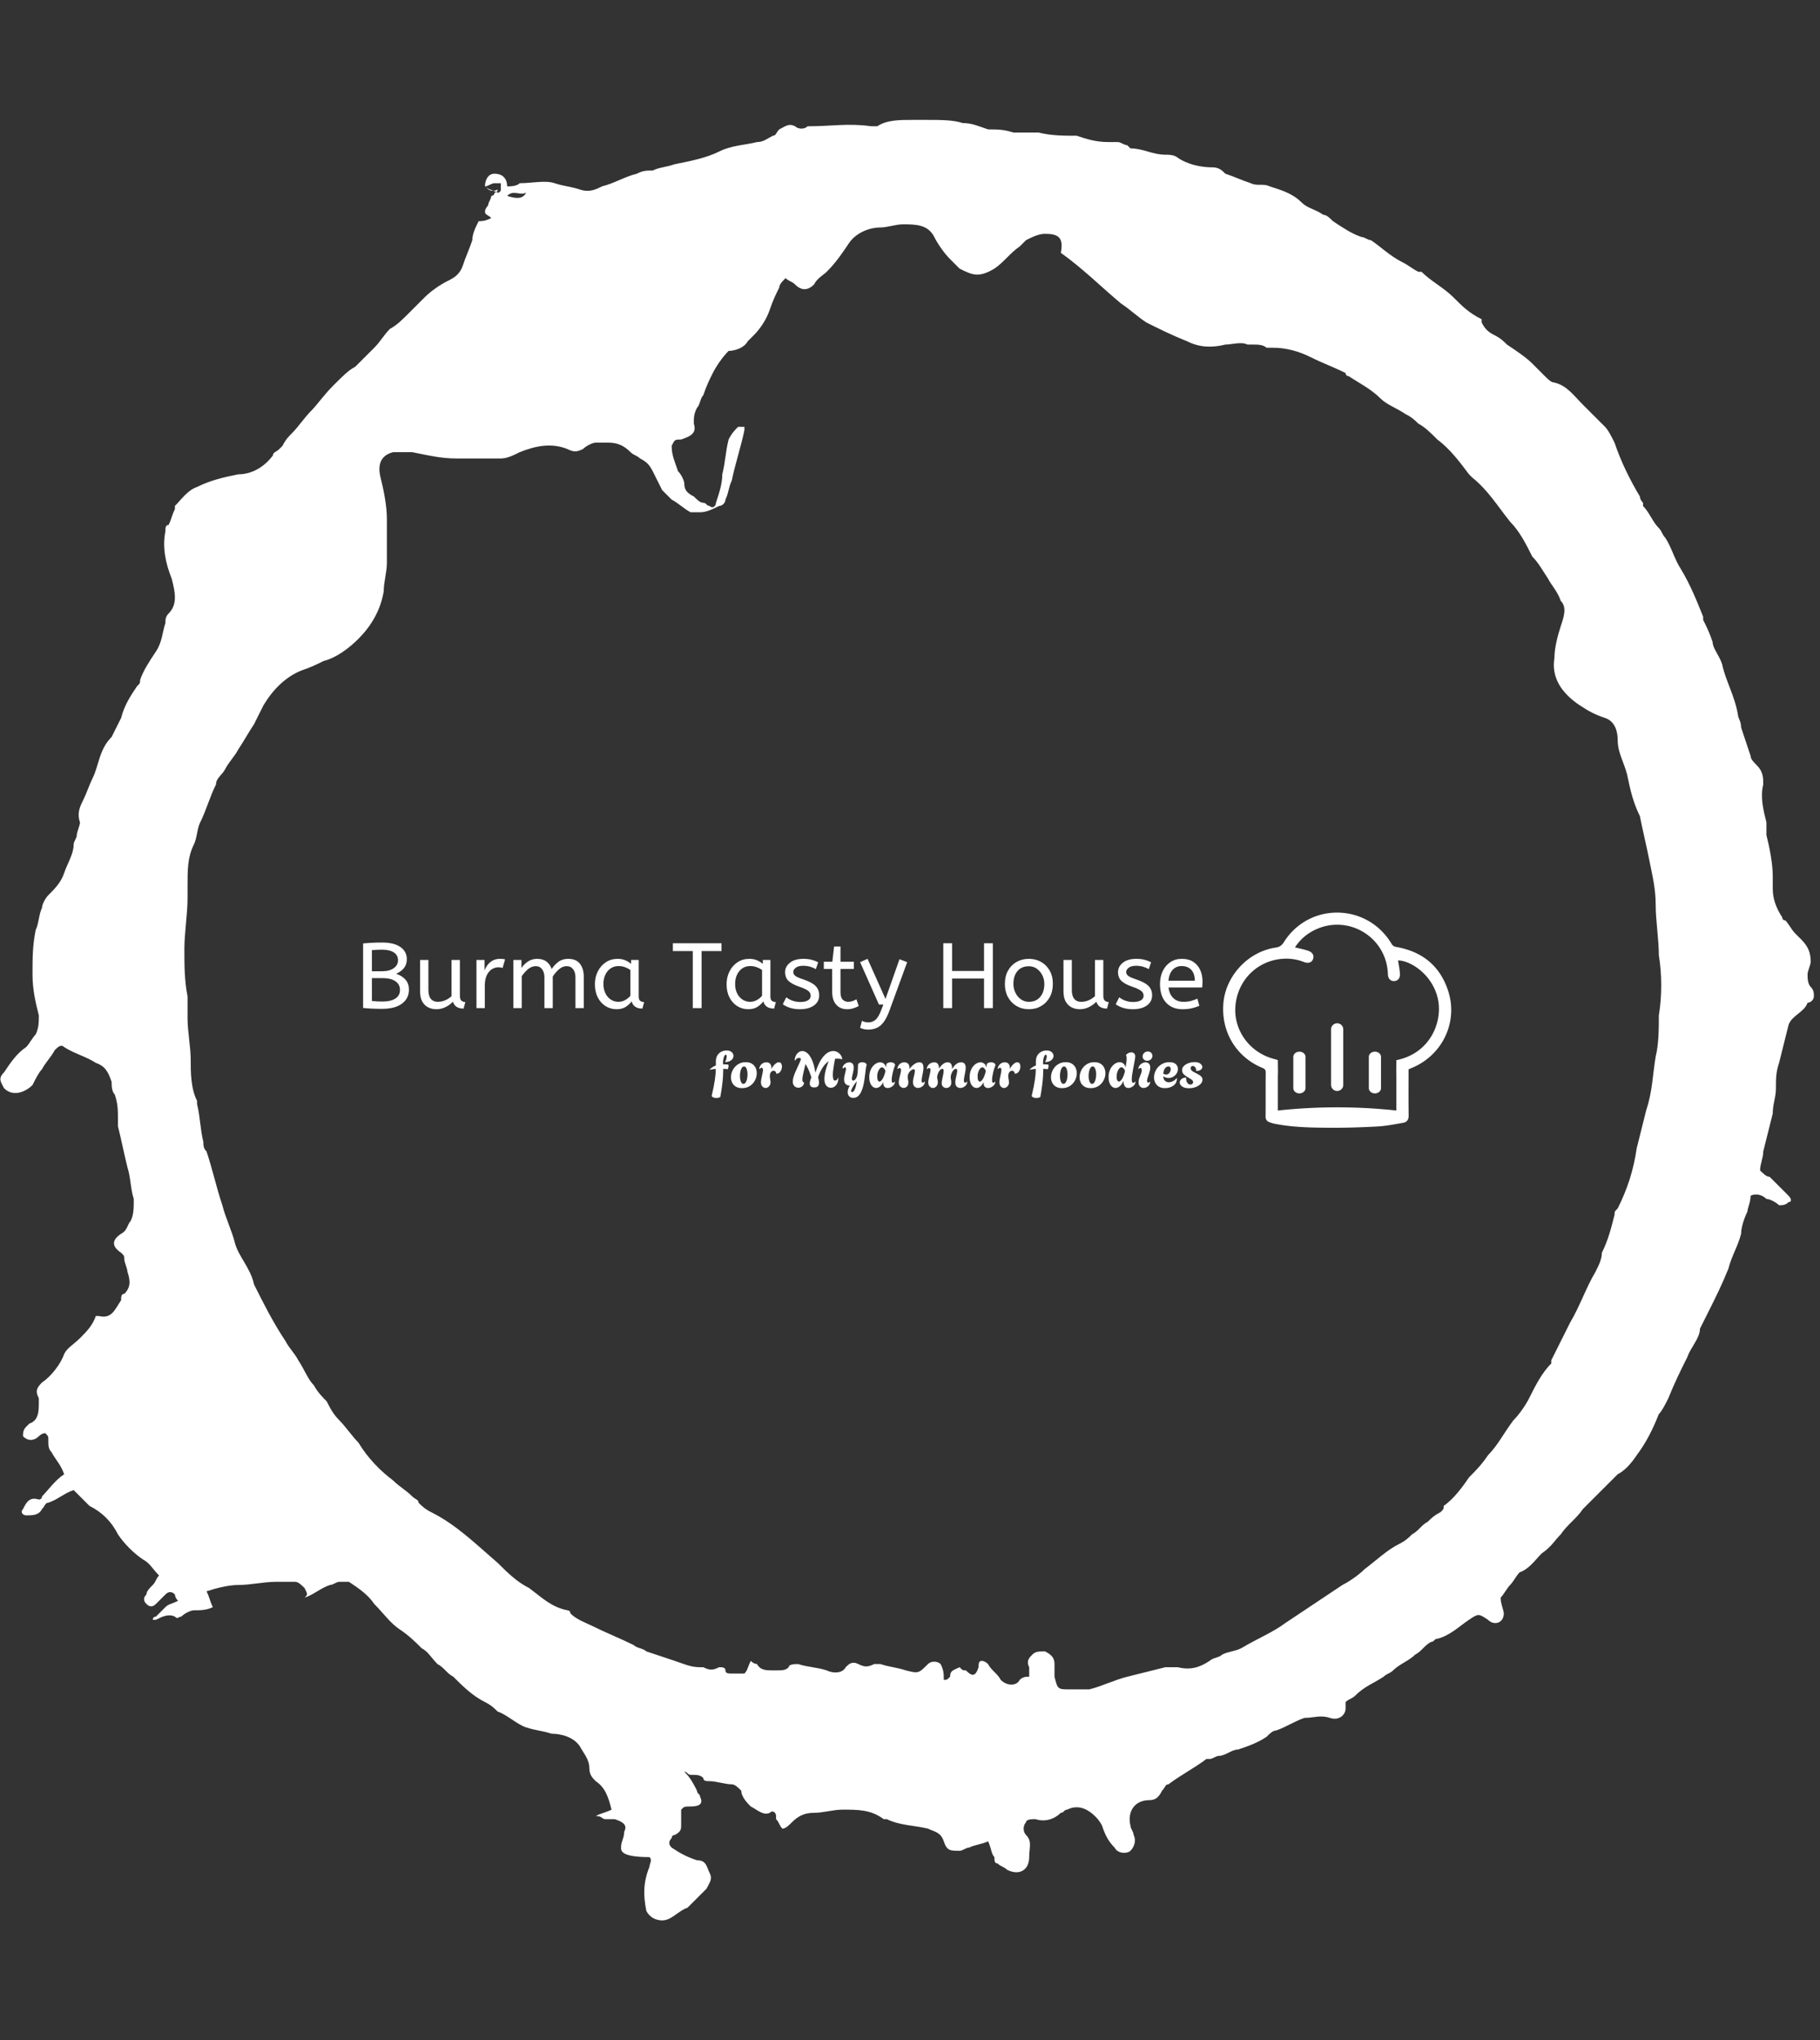 <svg xmlns="http://www.w3.org/2000/svg" version="1.1" xmlns:xlink="http://www.w3.org/1999/xlink" xmlns:svgjs="http://svgjs.dev/svgjs" width="2000" height="2242" viewBox="0 0 2000 2242"><rect x="0" y="0" width="2000" height="2242" fill="#333333" stroke="none"/><g transform="matrix(1,0,0,1,-3.115,0)"><svg viewBox="0 0 321 360" data-background-color="#121212" preserveAspectRatio="xMidYMid meet" height="2242" width="2000" xmlns="http://www.w3.org/2000/svg" xmlns:xlink="http://www.w3.org/1999/xlink"><g id="tight-bounds" transform="matrix(1,0,0,1,0.5,0)"><svg viewBox="0 0 320 360" height="360" width="320"><g><svg></svg></g><g><svg viewBox="0 0 320 360" height="360" width="320"><g><path transform="translate(-119.393,-98.319) scale(5.583,5.583)" d="M36.7 23.5c0-0.2 0.1-0.4 0.3-0.4 0.2 0 0.4 0.1 0.4 0.4 0.1 0 0.3 0 0.4-0.1 0.4 0 0.8-0.1 1.1 0 0.3 0.1 0.5 0.1 0.8 0.2 0.3 0.1 0.5 0 0.7-0.1 0.4-0.1 0.7-0.3 1.1-0.4 0.2-0.1 0.3-0.1 0.5-0.1 0.2-0.1 0.4-0.1 0.7-0.2 0.5-0.1 1-0.2 1.4-0.4 0.4-0.2 0.8-0.2 1.2-0.3 0.2 0 0.3-0.1 0.5-0.2 0.1 0 0.1-0.1 0.2-0.2 0.2-0.1 0.3-0.2 0.5-0.1 0.1 0.1 0.3 0.1 0.4 0h0.1c0.6 0 1.2-0.1 1.9 0 0.1 0 0.2 0 0.2 0 0.3-0.2 0.7-0.2 1.1-0.2 0.1 0 0.3 0 0.4 0h0.1c0.4 0 0.8 0 1.1 0.1 0.3 0 0.5 0.1 0.8 0.2 0.3 0 0.5 0 0.8 0.1 0.2 0 0.4 0 0.6 0 0.1 0 0.2 0 0.2 0 0.4 0.1 0.8 0.1 1.2 0.1 0.3 0.1 0.6 0.2 1 0.2 0.1 0 0.2 0 0.3 0 0.1 0 0.2 0.1 0.3 0.1l0.1 0.1c0.4 0 0.7 0.2 1.1 0.2 0.1 0 0.3 0 0.4 0.1 0.3 0.2 0.7 0.3 1.1 0.3 0.2 0 0.3 0.1 0.4 0.2 0.3 0.1 0.5 0.2 0.8 0.3 0.2 0.1 0.4 0 0.6 0.1 0.3 0.1 0.7 0.2 1 0.5 0.2 0.2 0.4 0.2 0.7 0.4 0.1 0 0.2 0.1 0.3 0.2 0.3 0.2 0.6 0.4 0.9 0.5 0.1 0 0.2 0.1 0.3 0.1 0.3 0.2 0.6 0.5 1 0.7 0.2 0.1 0.3 0.2 0.5 0.3h0.1c0.3 0.3 0.7 0.5 1 0.8 0.3 0.3 0.5 0.5 0.9 0.7 0 0 0 0 0 0.1 0.1 0.2 0.2 0.3 0.4 0.4 0.2 0.1 0.3 0.2 0.4 0.3 0.3 0.2 0.6 0.4 0.8 0.6 0.1 0.1 0.2 0.2 0.4 0.4 0.1 0.1 0.2 0.2 0.3 0.2 0.4 0.1 0.6 0.4 0.9 0.7 0.2 0.2 0.5 0.5 0.7 0.7 0.1 0.1 0.2 0.3 0.3 0.5 0.2 0.6 0.5 1.2 0.8 1.7 0 0 0 0.1 0.1 0.2v0.1c0.2 0.2 0.3 0.5 0.5 0.7 0.1 0.1 0.1 0.2 0.2 0.3 0.2 0.3 0.3 0.7 0.5 1 0.3 0.5 0.5 1 0.7 1.5v0.1c0.1 0.2 0.2 0.4 0.3 0.7 0 0.2 0.2 0.4 0.3 0.7 0.1 0.5 0.4 1 0.5 1.6 0 0.1 0.1 0.2 0.1 0.4 0.1 0.3 0.2 0.6 0.3 0.9 0 0.1 0.1 0.2 0.2 0.3 0.2 0.2 0.2 0.4 0.2 0.6-0.1 0.4 0 0.8 0.1 1.2 0 0.1 0 0.2 0 0.4 0.1 0.4 0.2 0.9 0.2 1.3 0 0.1 0 0.3 0 0.4 0 0.3 0.1 0.6 0.3 0.9 0 0.1 0.1 0.1 0.1 0.1 0.1 0.1 0.2 0.3 0.3 0.4 0.1 0.1 0.1 0.1 0.2 0.2 0.2 0.2 0.3 0.4 0.3 0.7 0 0.1-0.1 0.3-0.1 0.4 0 0.1 0 0.3 0.1 0.4 0.1 0.1 0.1 0.2 0.1 0.3 0 0.1-0.1 0.2-0.2 0.2v0c-0.1 0.3-0.5 0.4-0.6 0.7-0.1 0.4-0.2 0.8-0.3 1.2-0.1 0.3-0.1 0.5-0.1 0.8 0 0.3-0.1 0.5-0.1 0.8-0.1 0.4-0.2 0.8-0.3 1.2 0 0.2-0.1 0.4-0.1 0.6 0.1 0.1 0.2 0.2 0.3 0.2 0.2 0.2 0.4 0.4 0.6 0.6 0.1 0.1 0.1 0.2 0 0.2-0.1 0.1-0.2 0.1-0.3 0.1-0.1-0.1-0.3-0.2-0.4-0.2-0.1-0.1-0.3-0.2-0.5-0.1 0 0.2-0.1 0.4-0.1 0.5-0.1 0.2-0.2 0.5-0.2 0.7-0.1 0.4-0.3 0.7-0.4 1.1-0.2 0.5-0.4 0.9-0.6 1.3-0.1 0.2-0.2 0.4-0.3 0.6v0c0 0.3-0.3 0.6-0.4 0.9-0.2 0.4-0.4 0.8-0.6 1.3-0.1 0.2-0.2 0.4-0.3 0.5-0.2 0.5-0.4 0.9-0.7 1.3-0.2 0.3-0.4 0.5-0.6 0.6-0.2 0.2-0.4 0.4-0.6 0.6-0.1 0.1-0.2 0.2-0.3 0.3-0.1 0.1-0.1 0.1-0.2 0.2-0.2 0.3-0.5 0.5-0.7 0.8-0.2 0.2-0.3 0.4-0.6 0.6-0.2 0.2-0.4 0.5-0.7 0.6-0.1 0.1-0.2 0.3-0.3 0.4-0.1 0.1-0.2 0.3-0.3 0.4 0 0.2 0.1 0.4 0.1 0.5 0 0.3-0.3 0.4-0.5 0.2-0.3-0.2-0.3-0.2-0.6 0-0.3 0.2-0.6 0.5-1 0.6-0.1 0-0.1 0.1-0.2 0.1-0.2 0.1-0.3 0.3-0.5 0.4-0.2 0.2-0.5 0.3-0.7 0.5-0.1 0.1-0.2 0.1-0.3 0.2-0.3 0.2-0.6 0.3-0.9 0.6-0.1 0.1-0.2 0.1-0.3 0.2 0 0.1 0 0.1 0 0.2 0 0.2-0.2 0.4-0.5 0.3-0.3-0.1-0.5 0-0.8 0-0.3 0.1-0.6 0.3-0.9 0.4-0.1 0-0.2 0.1-0.3 0.2-0.3 0.2-0.6 0.3-0.9 0.4-0.2 0-0.4 0.2-0.6 0.2-0.1 0-0.2 0.1-0.3 0.1h-0.1c-0.4 0.3-0.8 0.5-1.2 0.8-0.1 0-0.1 0.1-0.2 0.2-0.1 0.2-0.2 0.3-0.4 0.3-0.5 0-0.7 0.4-0.6 0.8 0 0.1 0.1 0.2 0.1 0.3 0.1 0.2 0 0.4-0.1 0.5-0.1 0.1-0.4 0.1-0.5-0.1-0.2-0.2-0.3-0.4-0.4-0.7-0.1-0.2-0.3-0.4-0.5-0.5-0.2-0.1-0.4-0.1-0.6 0-0.1 0-0.1 0.1-0.2 0.1-0.2 0.2-0.5 0.3-0.8 0.2-0.1 0-0.3 0-0.3 0.1-0.1 0.1-0.1 0.3 0 0.4 0.2 0.2 0.1 0.4 0.1 0.7 0 0.4-0.3 0.6-0.7 0.4-0.1-0.1-0.2-0.1-0.3-0.2-0.1 0-0.1-0.1-0.1-0.2-0.1-0.1-0.1-0.3-0.2-0.5-0.2 0.1-0.4 0.1-0.6 0.2-0.1 0-0.2 0.1-0.3 0.1-0.3 0-0.4 0-0.5-0.3-0.1-0.3-0.3-0.3-0.5-0.4-0.4-0.1-0.9-0.1-1.3-0.3h-0.1c-0.4-0.3-0.8-0.3-1.3-0.3-0.3 0-0.6 0.1-0.9 0.1-0.3 0-0.5 0.1-0.7 0.3-0.1 0.1-0.2 0.2-0.3 0.2-0.1-0.1-0.1-0.2-0.2-0.3v-0.1c0-0.1-0.1-0.2-0.2-0.1-0.2 0.1-0.4-0.1-0.6-0.2-0.1-0.1-0.3-0.3-0.3-0.5-0.1-0.1-0.2-0.2-0.3-0.2-0.2 0-0.5-0.1-0.7-0.1-0.1 0-0.2 0-0.2-0.1-0.1-0.1-0.2-0.1-0.4-0.1-0.1 0-0.1-0.1-0.2-0.1 0.2 0.2 0.3 0.4 0.4 0.6 0 0.1 0.1 0.1 0.1 0.2 0.1 0.2 0 0.3-0.3 0.3-0.2 0-0.2 0-0.3 0.1 0 0.2 0 0.3 0 0.5 0 0.1 0 0.2-0.2 0.3 0 0-0.1 0-0.1 0.1-0.1 0.1-0.1 0.2 0 0.3 0.3 0.2 0.5 0.3 0.8 0.4 0.3 0 0.3 0.2 0.4 0.4 0.1 0.2 0 0.3-0.1 0.5-0.2 0.2-0.4 0.4-0.6 0.6-0.3 0.1-0.5 0.4-0.8 0.4-0.2 0-0.4-0.1-0.5-0.3-0.1-0.5-0.1-0.9 0.1-1.4 0-0.1 0.1-0.2 0-0.3-0.9 0-0.9-0.2-0.9-0.3 0-0.2 0.1-0.3 0.1-0.5 0.1-0.2 0-0.3-0.3-0.4-0.1 0-0.2 0-0.3 0-0.1 0-0.1-0.1-0.3-0.1 0.2-0.1 0.3-0.1 0.5-0.2-0.1-0.4-0.2-0.7-0.5-0.9-0.1-0.1-0.2-0.2-0.2-0.4 0-0.3-0.2-0.5-0.3-0.7-0.2-0.3-0.6-0.4-0.9-0.4-0.3-0.1-0.5-0.1-0.8-0.2-0.3-0.1-0.6-0.4-0.9-0.5-0.1-0.1-0.2-0.2-0.4-0.3-0.4-0.2-0.7-0.5-1-0.8-0.2-0.1-0.3-0.3-0.5-0.4-0.2-0.2-0.3-0.4-0.5-0.5-0.2-0.2-0.4-0.4-0.7-0.6-0.3-0.2-0.5-0.5-0.8-0.8-0.2-0.3-0.5-0.5-0.8-0.7-0.1 0-0.2 0-0.3 0-0.1 0-0.2 0.1-0.3 0.1-0.3 0.1-0.5 0.3-0.8 0.4 0.1-0.1 0.1-0.1 0-0.3-0.1-0.1-0.2-0.2-0.3-0.2-0.2 0-0.4 0-0.6 0-0.4 0-0.8 0.1-1.2 0.1-0.3 0-0.7 0.1-1 0.2 0.1 0.2 0.1 0.3 0.2 0.5-0.2 0.1-0.4 0.1-0.6 0.1-0.1 0-0.3 0.1-0.4 0.2-0.1 0-0.1 0.1-0.2 0-0.2-0.1-0.4 0-0.6 0.1h-0.1c0 0 0-0.1 0.1-0.1 0.1-0.1 0.2-0.2 0.3-0.3 0.1-0.1 0.2-0.1 0.4-0.2-0.1-0.1-0.1-0.2-0.1-0.2-0.1-0.1-0.2-0.1-0.3 0-0.1 0.1-0.2 0.2-0.3 0.3-0.1 0.1-0.2 0.1-0.3 0-0.1-0.1-0.1-0.2 0-0.3 0-0.1 0.1-0.2 0.2-0.3 0.1-0.1 0.1-0.2 0.2-0.3-0.2-0.2-0.3-0.4-0.5-0.5-0.3-0.2-0.6-0.5-0.8-0.8-0.2-0.4-0.5-0.7-0.9-0.9-0.1-0.1-0.2-0.2-0.3-0.3-0.1-0.1-0.1-0.1-0.2-0.2-0.3 0.1-0.5 0.3-0.8 0.4-0.1 0-0.1 0.1-0.2 0.2-0.1 0.2-0.3 0.2-0.5 0.2-0.1 0-0.2-0.1-0.1-0.2 0.1-0.2 0.2-0.4 0.5-0.3 0 0 0.1 0 0.1-0.1 0.2-0.2 0.4-0.5 0.7-0.7-0.1-0.3-0.3-0.5-0.4-0.7-0.1-0.1-0.1-0.2-0.1-0.4 0-0.1 0-0.1-0.1-0.2 0 0-0.1 0-0.2 0.1-0.1 0.1-0.3 0.2-0.5 0 0-0.1 0-0.2 0.1-0.3l0.1-0.1c0.3-0.1 0.3-0.4 0.3-0.7v-0.1c-0.1-0.2-0.1-0.3 0.1-0.5 0.3-0.2 0.6-0.6 0.7-0.9 0.1-0.2 0.3-0.3 0.5-0.5 0.2-0.2 0.4-0.4 0.5-0.7h0.1c0.4 0.1 0.5-0.2 0.7-0.5 0-0.1 0-0.2 0.1-0.2 0.2-0.2 0.2-0.4 0.1-0.7 0-0.1-0.1-0.3-0.1-0.4 0-0.1 0-0.1-0.1-0.2-0.3-0.2-0.3-0.4 0-0.6 0.2-0.1 0.2-0.3 0.3-0.4 0.1-0.2 0.1-0.4 0.1-0.7-0.1-0.3-0.1-0.7-0.2-1-0.1-0.4-0.2-0.9-0.3-1.3 0-0.1 0-0.1 0-0.2 0-0.3 0-0.5-0.1-0.8-0.1-0.1-0.1-0.3-0.1-0.4-0.1-0.3-0.2-0.5-0.5-0.6-0.3-0.2-0.7-0.3-1-0.5-0.1-0.1-0.2 0-0.3 0.1-0.1 0.2-0.3 0.4-0.4 0.6-0.1 0.1-0.2 0.3-0.3 0.5-0.2 0.2-0.6 0.4-0.9 0.1-0.1-0.2-0.2-0.3 0-0.5 0.2-0.3 0.4-0.6 0.7-0.8 0.1-0.1 0.2-0.3 0.3-0.4 0.1-0.2 0.1-0.4 0.1-0.6-0.1-0.4-0.2-0.8-0.2-1.3 0-0.5 0-0.9 0.1-1.4 0.1-0.2 0.1-0.5 0.2-0.7 0-0.1 0.1-0.3 0.2-0.4 0.2-0.2 0.4-0.4 0.5-0.7 0.1-0.3 0.3-0.6 0.3-0.9 0-0.1 0.1-0.2 0.1-0.3 0-0.1 0.1-0.3 0.1-0.4-0.1-0.3 0-0.5 0.1-0.7 0.1-0.2 0.2-0.5 0.3-0.7 0.2-0.4 0.2-0.9 0.6-1.3 0.1-0.2 0.2-0.4 0.3-0.6 0.1-0.4 0.3-0.7 0.5-1 0.1-0.1 0.1-0.1 0.1-0.2 0.1-0.3 0.3-0.6 0.5-0.9 0.2-0.3 0.2-0.6 0.3-0.9 0-0.1 0-0.2 0.1-0.3 0.3-0.3 0.2-0.7 0.1-1.1-0.2-0.5-0.3-1-0.2-1.5 0-0.1 0-0.2 0.1-0.2 0.1-0.2 0.1-0.3 0.2-0.5v-0.1c0.2-0.2 0.4-0.5 0.7-0.6 0.4-0.2 0.8-0.3 1.3-0.4 0.4 0 0.8-0.2 1.1-0.6 0-0.1 0.1-0.1 0.2-0.2l0.1-0.1c0.1-0.2 0.2-0.3 0.3-0.4 0.2-0.2 0.4-0.5 0.6-0.7 0.2-0.2 0.4-0.5 0.7-0.8l0.1-0.1c0.2-0.2 0.4-0.4 0.6-0.5 0.2-0.2 0.4-0.4 0.6-0.6 0.2-0.2 0.3-0.4 0.5-0.6 0.2-0.1 0.4-0.3 0.6-0.5 0.2-0.2 0.4-0.4 0.5-0.5 0.2-0.2 0.5-0.4 0.7-0.5 0.2-0.1 0.4-0.2 0.5-0.5 0.1-0.3 0.2-0.5 0.3-0.8 0-0.2 0.1-0.4 0.2-0.6 0.1 0 0.2 0 0.4-0.1-0.1-0.1-0.2-0.1-0.2-0.2 0-0.1 0.1-0.2 0.1-0.2 0-0.1 0.1-0.2 0.1-0.3 0 0 0.1 0 0.1-0.1 0 0 0.1 0 0.1-0.1-0.2 0.1-0.3 0-0.4-0.1 0.1 0.1 0.2 0.1 0.4 0.2 0 0 0.1 0 0.1-0.1 0-0.1 0-0.2 0-0.2 0 0-0.1 0-0.2 0-0.1 0-0.2 0.1-0.3 0.1zM54 70.5c0-0.1-0.1-0.1-0.1-0.2-0.1-0.2 0-0.3 0.1-0.4 0.1-0.1 0.2-0.1 0.4-0.1 0.2 0.1 0.3 0.2 0.3 0.4 0 0.1 0 0.3 0 0.4 0.1 0.4 0.1 0.4 0.5 0.4 0.2 0 0.4 0 0.6 0 0.4-0.1 0.8-0.3 1.2-0.4 0.4-0.1 0.8-0.2 1.2-0.3 0.1 0 0.2 0 0.4 0 0.4 0.1 0.7 0 1-0.2 0.1-0.1 0.3-0.1 0.4-0.2 0.2-0.1 0.4-0.1 0.6-0.2 0.5-0.3 1-0.5 1.4-0.8 0.3-0.2 0.6-0.4 0.9-0.6 0.3-0.2 0.6-0.4 0.9-0.6 0.2-0.1 0.5-0.3 0.7-0.5 0.4-0.3 0.7-0.6 1.1-0.8 0.2-0.1 0.3-0.2 0.4-0.3 0.2-0.1 0.3-0.3 0.5-0.4 0.1-0.1 0.2-0.2 0.4-0.3 0.1-0.1 0.1-0.1 0.1-0.2 0.3-0.2 0.6-0.6 0.8-0.9 0.2-0.2 0.4-0.4 0.6-0.7 0.3-0.3 0.5-0.7 0.8-1.1 0.2-0.2 0.4-0.5 0.5-0.7 0.2-0.4 0.4-0.8 0.7-1.1v-0.1c0.2-0.4 0.4-0.8 0.6-1.2 0.3-0.5 0.5-1.1 0.8-1.6 0.1-0.2 0.2-0.4 0.2-0.6 0.2-0.4 0.3-0.8 0.4-1.2 0-0.1 0-0.1 0.1-0.2 0.3-0.6 0.5-1.2 0.6-1.9 0.1-0.4 0.2-0.8 0.3-1.2 0.2-0.6 0.2-1.1 0.3-1.7 0.1-0.4 0.1-0.9 0.1-1.3 0.1-0.6 0.1-1.3 0-1.9 0-0.5-0.1-1.1-0.1-1.6 0-0.5-0.1-0.9-0.2-1.4-0.1-0.5-0.2-0.9-0.3-1.4-0.2-0.4-0.3-0.8-0.4-1.3-0.1-0.4-0.3-0.7-0.3-1.1 0-0.3-0.1-0.6-0.4-0.7-0.3-0.1-0.5-0.2-0.8-0.4-0.6-0.4-0.9-0.9-0.8-1.5 0-0.3 0.1-0.7 0.2-1 0.1-0.3 0.2-0.6 0-0.8-0.1-0.3-0.3-0.5-0.4-0.7-0.2-0.3-0.3-0.5-0.5-0.7-0.2-0.4-0.4-0.8-0.7-1.1-0.4-0.5-0.7-1-1.2-1.4l-0.1-0.1c-0.3-0.4-0.6-0.8-1-1.1-0.2-0.2-0.4-0.4-0.6-0.5-0.1-0.1-0.2-0.2-0.4-0.3-0.3-0.2-0.6-0.3-0.8-0.5-0.3-0.3-0.7-0.5-1-0.7 0 0-0.1 0-0.1-0.1-0.4-0.2-0.7-0.3-1.1-0.5-0.4-0.2-0.8-0.3-1.2-0.3-0.1 0-0.1 0-0.2 0-0.1-0.1-0.3-0.1-0.4-0.1-0.1 0-0.1 0-0.2 0-0.2-0.1-0.5 0-0.7 0-0.4 0.1-0.8 0.1-1.2-0.1-0.5-0.2-0.9-0.4-1.3-0.6-0.3-0.2-0.5-0.4-0.8-0.6-0.6-0.5-1.2-1.1-1.9-1.6 0.1-0.5-0.1-0.6-0.5-0.6-0.2 0-0.4 0.1-0.6 0.2-0.1 0.1-0.1 0.1-0.2 0.2-0.3 0.2-0.5 0.5-0.8 0.7-0.5 0.3-0.7 0.2-1.1 0-0.1-0.1-0.2-0.2-0.3-0.3-0.2-0.2-0.4-0.5-0.5-0.7-0.2-0.4-0.6-0.4-1-0.4-0.2 0-0.5 0.1-0.7 0.1-0.4 0-0.8 0.2-1 0.5-0.2 0.3-0.4 0.6-0.7 0.9-0.1 0.1-0.3 0.2-0.4 0.4-0.2 0.2-0.4 0.2-0.6 0-0.1-0.1-0.2-0.1-0.3-0.2-0.1 0.1-0.2 0.2-0.2 0.3-0.1 0.2-0.2 0.4-0.3 0.7-0.1 0.3-0.3 0.6-0.5 0.8-0.1 0.1-0.1 0.1-0.2 0.2-0.1 0.2-0.4 0.3-0.6 0.3-0.2 0.2-0.4 0.5-0.5 0.7-0.1 0.2-0.2 0.4-0.3 0.7-0.1 0.1-0.1 0.3-0.2 0.4-0.1 0.2-0.1 0.3-0.1 0.5 0.1 0.3-0.1 0.4-0.4 0.5-0.2 0-0.2 0-0.3 0.2 0 0.3 0.1 0.5 0.2 0.8 0.1 0.1 0.2 0.3 0.2 0.4 0 0.2 0.1 0.3 0.3 0.4 0.1 0.1 0.2 0.2 0.3 0.2 0.1 0 0.1 0.1 0.2 0.1 0.1 0.1 0.2 0 0.2-0.1 0.1-0.3 0.2-0.6 0.2-0.9 0.1-0.4 0.1-0.7 0.2-1.1 0.1-0.2 0.2-0.3 0.3-0.4 0 0 0.1 0 0.2 0v0.1c-0.1 0.5-0.3 1.1-0.4 1.6-0.1 0.2-0.1 0.4-0.2 0.6 0 0.1-0.1 0.2-0.2 0.2-0.2 0.1-0.4 0.2-0.6 0.2-0.1 0-0.2 0-0.3 0-0.2-0.1-0.4-0.3-0.6-0.4-0.1-0.1-0.2-0.2-0.3-0.3-0.1-0.2-0.2-0.4-0.3-0.6-0.1-0.2-0.2-0.3-0.4-0.4-0.1-0.1-0.2-0.1-0.3-0.2-0.2-0.2-0.4-0.3-0.7-0.3-0.1 0-0.3 0-0.4 0-0.1 0-0.3 0.1-0.4 0.2-0.2 0.1-0.3 0.1-0.5 0-0.5-0.2-1-0.1-1.5 0.1-0.2 0.1-0.4 0.2-0.6 0.2-0.5 0-0.9 0-1.4 0-0.5 0-0.9-0.1-1.4-0.2-0.2 0-0.4 0-0.6 0-0.4 0.1-0.5 0.4-0.4 0.8 0.1 0.4 0.2 0.9 0.2 1.3 0 0.3 0 0.6 0 0.9 0 0.2 0 0.3 0 0.5 0 0.3-0.1 0.6-0.1 0.9-0.1 0.6-0.4 1.1-0.8 1.5-0.3 0.3-0.7 0.6-1.1 0.7-0.2 0.1-0.4 0.2-0.7 0.3-0.5 0.2-0.9 0.6-1.2 1.1-0.1 0.2-0.2 0.4-0.3 0.6-0.2 0.3-0.3 0.5-0.5 0.8-0.1 0.2-0.3 0.4-0.4 0.6-0.1 0.2-0.3 0.3-0.3 0.5-0.2 0.4-0.3 0.8-0.5 1.2-0.1 0.2-0.1 0.5-0.2 0.7-0.2 0.4-0.2 0.8-0.2 1.3 0 0.1 0 0.2 0 0.4 0 0.5-0.1 1.1-0.1 1.6 0 0.5 0 1 0.1 1.5 0 0.2 0 0.5 0 0.7 0 0.4 0.1 0.9 0.1 1.3 0 0.4 0 0.9 0.2 1.3v0.1c0.1 0.4 0.1 0.8 0.2 1.2 0 0.1 0 0.2 0.1 0.3 0.2 0.6 0.3 1.1 0.5 1.7 0.1 0.4 0.3 0.8 0.4 1.2 0.1 0.4 0.5 0.8 0.6 1.3v0c0.3 0.6 0.6 1.2 1 1.8 0.1 0.2 0.3 0.4 0.4 0.6 0.2 0.3 0.3 0.6 0.5 0.8 0.1 0.2 0.3 0.4 0.4 0.5 0.1 0.2 0.2 0.4 0.4 0.6 0.2 0.2 0.4 0.5 0.6 0.7 0.3 0.5 0.7 0.9 1.1 1.2 0.2 0.2 0.4 0.3 0.6 0.5 0.1 0.1 0.2 0.1 0.2 0.2 0.1 0.1 0.2 0.2 0.4 0.3 0.8 0.4 1.4 1 2.1 1.6 0.3 0.3 0.6 0.6 1 0.8 0.4 0.3 0.7 0.6 1.2 0.7 0 0 0.1 0 0.1 0.1 0.2 0.2 0.5 0.3 0.7 0.4 0.4 0.2 0.9 0.4 1.3 0.6 0.1 0.1 0.3 0.1 0.4 0.2 0.3 0.1 0.6 0.2 0.9 0.3 0.3 0.1 0.5 0.2 0.8 0.2h0.1c0.2 0.1 0.3 0.1 0.5 0 0.1 0 0.2 0 0.2 0.1 0 0.1 0.1 0.1 0.2 0.1 0.1 0 0.2 0 0.4 0 0.1-0.1 0.1-0.2 0.2-0.4 0.1 0.1 0.2 0.1 0.2 0.1 0.1 0.2 0.3 0.2 0.5 0.2h0.1c0.2 0 0.3 0 0.4-0.1 0-0.1 0.2-0.1 0.3-0.1 0.3 0.1 0.6 0.1 0.9 0.2 0.2 0.1 0.5 0.1 0.6-0.1 0.1-0.1 0.2-0.2 0.4-0.1 0.2 0.1 0.3 0.1 0.5 0 0.1 0 0.2 0 0.2 0 0.3 0.1 0.5 0.1 0.8 0.2 0.4 0.1 0.4 0.1 0.7-0.2 0.1-0.1 0.3-0.1 0.4 0 0.1 0.2 0.1 0.3 0.1 0.5 0.1 0 0.1 0 0.2-0.1 0-0.2 0.1-0.2 0.3-0.3 0.1 0.1 0.1 0.1 0.2 0.1 0.2 0.2 0.3 0.2 0.4-0.1 0-0.1 0-0.2 0.1-0.2 0.1 0 0.2 0.1 0.2 0.1 0.1 0.2 0.3 0.3 0.4 0.5 0.2 0.2 0.5 0.2 0.6 0 0.1-0.1 0.2-0.1 0.3-0.1 0-0.1 0-0.2 0-0.3 0.3 0.2 0.2 0.2 0.1 0.2zM37.4 23.8c0.3 0.1 0.5 0.1 0.6-0.1-0.2 0.1-0.4-0.1-0.6 0.1z" fill="#ffffff" fill-rule="nonzero" stroke="none" stroke-width="1" stroke-linecap="butt" stroke-linejoin="miter" stroke-miterlimit="10" stroke-dasharray="" stroke-dashoffset="0" font-family="none" font-weight="none" font-size="none" text-anchor="none" style="mix-blend-mode: normal" data-fill-palette-color="tertiary"></path></g><g transform="matrix(1,0,0,1,64,161.016)"><svg viewBox="0 0 192 37.968" height="37.968" width="192"><g><svg viewBox="0 0 248.893 49.218" height="37.968" width="192"><g transform="matrix(1,0,0,1,0,6.802)"><svg viewBox="0 0 192 35.614" height="35.614" width="192"><g id="textblocktransform"><svg viewBox="0 0 192 35.614" height="35.614" width="192" id="textblock"><g><svg viewBox="0 0 192 20.011" height="20.011" width="192"><g transform="matrix(1,0,0,1,0,0)"><svg width="192" viewBox="4.5 -35.4 453.17 47" height="20.011" data-palette-color="#ffffff"><g class="wordmark-text-0" data-fill-palette-color="primary" id="text-0"><path d="M14.6 0.4L14.6 0.4Q11.55 0.4 8.83 0.25 6.1 0.1 4.5-0.1L4.5-0.1 4.5-34.9Q6.25-35.1 8.85-35.25 11.45-35.4 14.8-35.4L14.8-35.4Q21.2-35.4 24.65-32.98 28.1-30.55 28.1-26.4L28.1-26.4Q28.1-23.65 26.63-21.73 25.15-19.8 22.35-18.55L22.35-18.55Q25.75-17.35 27.5-15.23 29.25-13.1 29.25-10L29.25-10Q29.25-5.25 25.5-2.43 21.75 0.4 14.6 0.4ZM9.25-31.3L9.25-19.9 14.75-19.9Q18.7-19.9 21.03-21.55 23.35-23.2 23.35-25.8L23.35-25.8Q23.35-28.6 21.05-30.08 18.75-31.55 14.75-31.55L14.75-31.55Q13.1-31.55 11.75-31.48 10.4-31.4 9.25-31.3L9.25-31.3ZM14.95-3.55L14.95-3.55Q19.4-3.55 21.9-5.15 24.4-6.75 24.4-9.8L24.4-9.8Q24.4-12.8 21.95-14.5 19.5-16.2 14.95-16.2L14.95-16.2 9.25-16.2 9.25-3.85Q11.9-3.55 14.95-3.55ZM44 0.6L44 0.6Q41.75 0.6 39.75-0.35 37.75-1.3 36.5-3.43 35.25-5.55 35.25-9.1L35.25-9.1 35.25-26 39.75-26 39.75-9.7Q39.75-6.65 41.05-5.03 42.35-3.4 44.85-3.4L44.85-3.4Q46.9-3.4 48.82-4.23 50.75-5.05 52.25-6.45L52.25-6.45 52.25-26 56.75-26 56.75-6.75Q56.75-4.6 57.67-3.93 58.6-3.25 59.7-3.25L59.7-3.25 58.75 0.25Q54.1 0.25 53-3.45L53-3.45Q51.25-1.65 48.95-0.53 46.65 0.6 44 0.6ZM70.2 0L65.7 0 65.7-26 70.05-26 70.05-20.35Q70.7-22 71.8-23.43 72.9-24.85 74.55-25.73 76.2-26.6 78.4-26.6L78.4-26.6Q79.15-26.6 79.9-26.53 80.65-26.45 81.15-26.3L81.15-26.3 79.8-21.65Q78.85-22.05 77.55-22.05L77.55-22.05Q75.7-22.05 74.02-21 72.35-19.95 71.27-17.75 70.2-15.55 70.2-12.15L70.2-12.15 70.2 0ZM90.14 0L85.64 0 85.64-26 89.99-26 89.99-21.65Q91.39-23.75 93.54-25.18 95.69-26.6 98.44-26.6L98.44-26.6Q101.54-26.6 103.52-25.1 105.49-23.6 106.29-21.1L106.29-21.1Q107.84-23.4 109.97-25 112.09-26.6 115.24-26.6L115.24-26.6Q119.49-26.6 121.57-23.93 123.64-21.25 123.64-16.95L123.64-16.95 123.64 0 119.14 0 119.14-16.6Q119.14-19.3 117.89-20.98 116.64-22.65 114.44-22.65L114.44-22.65Q112.19-22.65 110.27-20.98 108.34-19.3 106.89-17.05L106.89-17.05 106.89 0 102.39 0 102.39-16.6Q102.39-19.3 101.14-20.98 99.89-22.65 97.69-22.65L97.69-22.65Q95.49-22.65 93.54-21.03 91.59-19.4 90.14-17.2L90.14-17.2 90.14 0ZM141.34 0.6L141.34 0.6Q138.09 0.6 135.44-1.05 132.79-2.7 131.22-5.73 129.64-8.75 129.64-12.85L129.64-12.85Q129.64-16.75 131.22-19.85 132.79-22.95 135.57-24.78 138.34-26.6 141.94-26.6L141.94-26.6Q144.19-26.6 146.02-25.83 147.84-25.05 149.19-23.9L149.19-23.9 149.19-26 153.29-26 153.29-6.3Q153.29-4.4 154.22-3.83 155.14-3.25 156.24-3.25L156.24-3.25 155.29 0.25Q150.49 0.25 149.49-3.65L149.49-3.65Q148.34-2.05 146.37-0.73 144.39 0.6 141.34 0.6ZM142.34-3.4L142.34-3.4Q144.24-3.4 145.94-4.33 147.64-5.25 148.79-6.65L148.79-6.65 148.79-20.6Q147.44-21.55 145.82-22.13 144.19-22.7 142.39-22.7L142.39-22.7Q139.99-22.7 138.17-21.48 136.34-20.25 135.29-18.07 134.24-15.9 134.24-13L134.24-13Q134.24-10.2 135.29-8.03 136.34-5.85 138.19-4.63 140.04-3.4 142.34-3.4Z" fill="#ffffff" data-fill-palette-color="primary"></path><path d="M187.24 0L182.49 0 182.49-30.8 171.74-30.8 171.74-35 197.99-35 197.99-30.8 187.24-30.8 187.24 0ZM212.44 0.6L212.44 0.6Q209.19 0.6 206.54-1.05 203.89-2.7 202.31-5.73 200.74-8.75 200.74-12.85L200.74-12.85Q200.74-16.75 202.31-19.85 203.89-22.95 206.66-24.78 209.44-26.6 213.04-26.6L213.04-26.6Q215.29-26.6 217.11-25.83 218.94-25.05 220.29-23.9L220.29-23.9 220.29-26 224.39-26 224.39-6.3Q224.39-4.4 225.31-3.83 226.24-3.25 227.33-3.25L227.33-3.25 226.39 0.25Q221.58 0.25 220.58-3.65L220.58-3.65Q219.44-2.05 217.46-0.73 215.49 0.6 212.44 0.6ZM213.44-3.4L213.44-3.4Q215.34-3.4 217.04-4.33 218.74-5.25 219.89-6.65L219.89-6.65 219.89-20.6Q218.54-21.55 216.91-22.13 215.29-22.7 213.49-22.7L213.49-22.7Q211.09-22.7 209.26-21.48 207.44-20.25 206.39-18.07 205.34-15.9 205.34-13L205.34-13Q205.34-10.2 206.39-8.03 207.44-5.85 209.29-4.63 211.14-3.4 213.44-3.4ZM240.33 0.6L240.33 0.6Q237.38 0.6 235.01-0.15 232.63-0.9 231.08-2.1L231.08-2.1 232.98-5.85Q234.28-4.75 236.26-4.03 238.23-3.3 240.48-3.3L240.48-3.3Q243.28-3.3 244.71-4.23 246.13-5.15 246.13-6.6L246.13-6.6Q246.13-7.65 245.61-8.45 245.08-9.25 243.68-10.03 242.28-10.8 239.63-11.7L239.63-11.7Q235.98-12.95 234.16-14.68 232.33-16.4 232.33-19.45L232.33-19.45Q232.33-22.45 234.96-24.53 237.58-26.6 242.23-26.6L242.23-26.6Q244.73-26.6 246.68-26.08 248.63-25.55 250.18-24.75L250.18-24.75 248.93-21.05Q247.58-21.85 245.86-22.35 244.13-22.85 242.03-22.85L242.03-22.85Q239.43-22.85 238.08-21.8 236.73-20.75 236.73-19.5L236.73-19.5Q236.73-18.3 237.78-17.45 238.83-16.6 241.88-15.6L241.88-15.6Q246.83-13.95 248.78-11.95 250.73-9.95 250.73-6.95L250.73-6.95Q250.73-3.45 247.91-1.43 245.08 0.6 240.33 0.6ZM265.83 0.6L265.83 0.6Q262.08 0.6 259.91-1.88 257.73-4.35 257.73-8.95L257.73-8.95 257.73-21.15 253.23-21.15 253.23-25.05 257.83-25.05 258.78-33.25 262.23-33.25 262.23-25.05 269.43-25.05 269.43-21.15 262.23-21.15 262.23-8.6Q262.23-5.7 263.46-4.55 264.68-3.4 266.38-3.4L266.38-3.4Q267.63-3.4 268.76-3.8 269.88-4.2 270.83-4.75L270.83-4.75 272.08-1.15Q271.08-0.55 269.38 0.03 267.68 0.6 265.83 0.6ZM277.23 11.6L277.23 11.6Q275.73 11.6 274.6 11.3 273.48 11 272.83 10.6L272.83 10.6 273.83 6.85Q274.43 7.2 275.33 7.45 276.23 7.7 277.33 7.7L277.33 7.7Q279.43 7.7 281.08 6.35 282.73 5 284.23 1.05L284.23 1.05 285.38-1.95 282.98-1.95 272.83-24.8 276.83-26.6 286.53-4.95 294.08-26.4 298.23-24.8 288.68 1.3Q287.23 5.3 285.53 7.55 283.83 9.8 281.78 10.7 279.73 11.6 277.23 11.6Z" fill="#ffffff" data-fill-palette-color="secondary"></path><path d="M322.48 0L317.73 0 317.73-35 322.48-35 322.48-20.05 339.73-20.05 339.73-35 344.48-35 344.48 0 339.73 0 339.73-15.95 322.48-15.95 322.48 0ZM363.93 0.6L363.93 0.6Q360.23 0.6 357.28-1.13 354.33-2.85 352.65-5.93 350.98-9 350.98-13L350.98-13Q350.98-17.2 352.68-20.25 354.38-23.3 357.33-24.95 360.28-26.6 363.93-26.6L363.93-26.6Q367.57-26.6 370.5-24.95 373.43-23.3 375.15-20.28 376.88-17.25 376.88-13.1L376.88-13.1Q376.88-8.95 375.18-5.88 373.48-2.8 370.55-1.1 367.63 0.6 363.93 0.6ZM363.93-3.4L363.93-3.4Q367.88-3.4 370.07-6.08 372.28-8.75 372.28-13L372.28-13Q372.28-15.6 371.18-17.78 370.07-19.95 368.2-21.28 366.32-22.6 363.93-22.6L363.93-22.6Q359.98-22.6 357.78-20 355.58-17.4 355.58-13.1L355.58-13.1Q355.58-10.5 356.68-8.28 357.78-6.05 359.65-4.73 361.53-3.4 363.93-3.4ZM391.37 0.6L391.37 0.6Q389.12 0.6 387.12-0.35 385.12-1.3 383.87-3.43 382.62-5.55 382.62-9.1L382.62-9.1 382.62-26 387.12-26 387.12-9.7Q387.12-6.65 388.42-5.03 389.72-3.4 392.22-3.4L392.22-3.4Q394.27-3.4 396.2-4.23 398.12-5.05 399.62-6.45L399.62-6.45 399.62-26 404.12-26 404.12-6.75Q404.12-4.6 405.05-3.93 405.97-3.25 407.07-3.25L407.07-3.25 406.12 0.25Q401.47 0.25 400.37-3.45L400.37-3.45Q398.62-1.65 396.32-0.53 394.02 0.6 391.37 0.6ZM420.07 0.6L420.07 0.6Q417.12 0.6 414.75-0.15 412.37-0.9 410.82-2.1L410.82-2.1 412.72-5.85Q414.02-4.75 416-4.03 417.97-3.3 420.22-3.3L420.22-3.3Q423.02-3.3 424.45-4.23 425.87-5.15 425.87-6.6L425.87-6.6Q425.87-7.65 425.35-8.45 424.82-9.25 423.42-10.03 422.02-10.8 419.37-11.7L419.37-11.7Q415.72-12.95 413.9-14.68 412.07-16.4 412.07-19.45L412.07-19.45Q412.07-22.45 414.7-24.53 417.32-26.6 421.97-26.6L421.97-26.6Q424.47-26.6 426.42-26.08 428.37-25.55 429.92-24.75L429.92-24.75 428.67-21.05Q427.32-21.85 425.6-22.35 423.87-22.85 421.77-22.85L421.77-22.85Q419.17-22.85 417.82-21.8 416.47-20.75 416.47-19.5L416.47-19.5Q416.47-18.3 417.52-17.45 418.57-16.6 421.62-15.6L421.62-15.6Q426.57-13.95 428.52-11.95 430.47-9.95 430.47-6.95L430.47-6.95Q430.47-3.45 427.65-1.43 424.82 0.6 420.07 0.6ZM446.87 0.6L446.87 0.6Q441.27 0.6 437.99-2.98 434.72-6.55 434.72-13L434.72-13Q434.72-16.9 436.19-19.98 437.67-23.05 440.32-24.83 442.97-26.6 446.47-26.6L446.47-26.6Q450.22-26.6 452.69-24.98 455.17-23.35 456.42-20.6 457.67-17.85 457.67-14.55L457.67-14.55Q457.67-12.8 457.52-11.15L457.52-11.15 439.32-11.15Q439.77-7.5 441.87-5.45 443.97-3.4 447.42-3.4L447.42-3.4Q449.67-3.4 451.47-3.88 453.27-4.35 454.92-5.1L454.92-5.1 455.97-1.25Q454.17-0.45 451.92 0.08 449.67 0.6 446.87 0.6ZM439.27-14.8L439.27-14.8 453.52-14.8Q453.52-18.6 451.62-20.65 449.72-22.7 446.37-22.7L446.37-22.7Q443.47-22.7 441.57-20.68 439.67-18.65 439.27-14.8Z" fill="#ffffff" data-fill-palette-color="tertiary"></path></g></svg></g></svg></g><g transform="matrix(1,0,0,1,79.277,24.735)"><svg viewBox="0 0 112.723 10.879" height="10.879" width="112.723"><g transform="matrix(1,0,0,1,0,0)"><svg width="112.723" viewBox="0.25 -36.95 488.01 47.1" height="10.879" data-palette-color="#8eaec4"><path d="M6.75 10.15L6.75 10.15Q5.3 10.15 4 9.63 2.7 9.1 2.2 8.05L2.2 8.05Q3.4 2.95 4.17-1 4.95-4.95 5.4-8.05 5.85-11.15 6.05-13.73 6.25-16.3 6.3-18.7L6.3-18.7Q4.6-18.6 3.05-18.38 1.5-18.15 0.35-17.75L0.35-17.75 0.25-18.1Q1.7-19.55 3.25-20.53 4.8-21.5 6.35-22.1L6.35-22.1 6.35-25.9Q6.35-29.75 7.9-32.18 9.45-34.6 11.88-35.77 14.3-36.95 16.9-36.95L16.9-36.95Q20.35-36.95 22.08-35.3 23.8-33.65 23.8-31.6L23.8-31.6Q23.8-30.1 22.88-28.7 21.95-27.3 20.1-26.38 18.25-25.45 15.45-25.45L15.45-25.45Q16.25-26.9 16.68-28.35 17.1-29.8 17.1-30.9L17.1-30.9Q17.1-31.75 16.85-32.27 16.6-32.8 16.15-32.8L16.15-32.8Q15.2-32.8 14.33-30.43 13.45-28.05 13.45-24.2L13.45-24.2 13.45-23.25Q14.9-23.3 16.23-23.2 17.55-23.1 18.7-23L18.7-23Q18.8-22.65 18.85-22.25 18.9-21.85 18.9-21.45L18.9-21.45Q18.9-20.7 18.7-19.95 18.5-19.2 18.15-18.4L18.15-18.4Q17.25-18.5 16.1-18.6 14.95-18.7 13.65-18.75L13.65-18.75 13.65-17.65Q13.65-14.9 13.43-11.3 13.2-7.7 12.6-2.75 12 2.2 10.75 9.05L10.75 9.05Q9.2 10.15 6.75 10.15ZM32.3 0.35L32.3 0.35Q28.55 0.35 26.1-1.15 23.65-2.65 22.47-5.13 21.3-7.6 21.3-10.4L21.3-10.4Q21.3-13.05 22.27-15.7 23.25-18.35 25.12-20.53 27-22.7 29.7-24.03 32.4-25.35 35.9-25.35L35.9-25.35Q39.65-25.35 42.07-23.83 44.5-22.3 45.67-19.8 46.85-17.3 46.85-14.45L46.85-14.45Q46.85-11.85 45.9-9.22 44.95-6.6 43.07-4.42 41.2-2.25 38.5-0.95 35.8 0.35 32.3 0.35ZM33.65-3.9L33.65-3.9Q35-3.9 35.9-5.3 36.8-6.7 37.25-8.88 37.7-11.05 37.7-13.3L37.7-13.3Q37.7-15.3 37.32-17.07 36.95-18.85 36.2-19.98 35.45-21.1 34.25-21.1L34.25-21.1Q32.95-21.1 32.02-19.7 31.1-18.3 30.65-16.15 30.2-14 30.2-11.7L30.2-11.7Q30.2-9.7 30.57-7.93 30.95-6.15 31.7-5.03 32.45-3.9 33.65-3.9ZM55.6 0.2L55.6 0.2Q53.8 0.2 52.4-1.28 51-2.75 51-5.45L51-5.45Q51-6.75 51.3-8.4 51.6-10.05 52-11.78 52.4-13.5 52.7-15.03 53-16.55 53-17.55L53-17.55Q53-18.6 52.62-19.23 52.25-19.85 51.65-19.85L51.65-19.85Q50.7-19.85 49.7-18.55L49.7-18.55 49.4-18.75Q49.35-19.55 49.75-20.65 50.15-21.75 51-22.78 51.85-23.8 53.17-24.5 54.5-25.2 56.3-25.2L56.3-25.2Q58.95-25.2 60.15-23.68 61.35-22.15 61.35-20L61.35-20Q61.35-19.65 61.32-19.28 61.3-18.9 61.25-18.55L61.25-18.55Q63.05-21.8 65.02-23.53 67-25.25 68.7-25.25L68.7-25.25Q70.3-25.25 71.05-24 71.8-22.75 71.8-21L71.8-21Q71.8-19.4 71.17-17.75 70.55-16.1 69.32-15.03 68.09-13.95 66.34-14L66.34-14 66.15-14.1Q66.09-15.4 65.3-16.15 64.5-16.9 63.5-16.9L63.5-16.9Q62.15-16.9 60.97-15.55 59.8-14.2 59.8-11.65L59.8-11.65Q59.8-10.1 60.15-8.3 60.5-6.5 60.5-5.25L60.5-5.25Q60.5-3.75 59.8-2.5 59.1-1.25 58-0.53 56.9 0.2 55.6 0.2ZM120.19 0L120.19 0Q118.59 0 117.12-0.9 115.64-1.8 114.74-3.75 113.84-5.7 113.84-8.75L113.84-8.75Q113.84-11.25 114.44-14.38 115.04-17.5 116.02-20.65 116.99-23.8 118.14-26.35L118.14-26.35Q114.69-24.05 112.09-20 109.49-15.95 107.59-10.6L107.59-10.6Q107.99-9 108.24-7.6 108.49-6.2 108.49-5.05L108.49-5.05Q108.49-2.85 107.44-1.6 106.39-0.35 103.79-0.35L103.79-0.35Q101.49-0.35 100.42-1.38 99.34-2.4 99.34-4.25L99.34-4.25Q99.34-5.45 99.77-7 100.19-8.55 100.99-10.35L100.99-10.35Q100.09-13 98.79-16.32 97.49-19.65 95.14-23.6L95.14-23.6Q94.44-20.65 93.72-17.73 92.99-14.8 92.52-12.33 92.04-9.85 92.04-8.15L92.04-8.15Q92.04-5.4 93.54-5.4L93.54-5.4 93.64-5.3Q93.64-3.65 92.82-2.48 91.99-1.3 90.72-0.68 89.44-0.05 88.04-0.05L88.04-0.05Q86.69-0.05 85.42-0.7 84.14-1.35 83.34-2.73 82.54-4.1 82.54-6.25L82.54-6.25Q82.54-8.3 83.27-10.73 83.99-13.15 85.09-15.68 86.19-18.2 87.34-20.63 88.49-23.05 89.42-25.18 90.34-27.3 90.64-28.9L90.64-28.9Q89.64-29.6 88.49-29.6L88.49-29.6Q87.54-29.6 86.57-28.98 85.59-28.35 84.74-26.9L84.74-26.9 84.39-27.05Q84.44-29.6 85.49-31.73 86.54-33.85 88.27-35.13 89.99-36.4 92.04-36.4L92.04-36.4Q94.39-36.4 96.89-34.35 99.39-32.3 101.52-27.6 103.64-22.9 104.94-14.9L104.94-14.9Q106.84-21.05 109.04-25.2 111.24-29.35 113.56-31.8 115.89-34.25 118.17-35.33 120.44-36.4 122.49-36.4L122.49-36.4Q125.04-36.4 127.07-35.15 129.09-33.9 130.27-32 131.44-30.1 131.44-28.2L131.44-28.2Q130.19-28.55 128.97-28.7 127.74-28.85 126.59-28.85L126.59-28.85Q125.44-28.85 124.39-28.7L124.39-28.7Q123.94-26.4 123.44-23.58 122.94-20.75 122.57-17.9 122.19-15.05 122.19-12.65L122.19-12.65Q122.19-10.2 122.69-8.65 123.19-7.1 124.44-7.1L124.44-7.1Q125.24-7.1 126.07-7.8 126.89-8.5 127.29-9.95L127.29-9.95 127.64-9.8Q127.64-6.5 126.54-4.33 125.44-2.15 123.72-1.07 121.99 0 120.19 0ZM142.44 10L142.44 10Q139.94 10 138.41 8.47 136.89 6.95 136.89 4.35L136.89 4.35Q136.89 3 137.36 1.38 137.84-0.25 138.94-2.05L138.94-2.05Q136.49-2.2 134.91-3.7 133.34-5.2 133.34-8.25L133.34-8.25Q133.34-10.05 133.81-12.13 134.29-14.2 134.74-16.03 135.19-17.85 135.19-18.85L135.19-18.85Q135.19-19.6 134.89-19.93 134.59-20.25 134.19-20.25L134.19-20.25Q133.79-20.25 133.31-19.93 132.84-19.6 132.59-18.95L132.59-18.95 131.74-19.85Q132.04-21.4 133.04-22.6 134.04-23.8 135.49-24.5 136.94-25.2 138.49-25.2L138.49-25.2Q140.24-25.2 141.54-24.08 142.84-22.95 142.84-20L142.84-20Q142.84-18.15 142.39-16.03 141.94-13.9 141.49-12.03 141.04-10.15 141.04-9.05L141.04-9.05Q141.04-8.05 141.46-7.58 141.89-7.1 142.44-7.1L142.44-7.1Q143.14-7.1 144.04-7.88 144.94-8.65 145.74-10.45 146.54-12.25 146.79-15.3L146.79-15.3Q146.89-16.25 146.94-17.73 146.99-19.2 147.04-20.48 147.09-21.75 147.09-22.05L147.09-22.05Q147.09-23.85 148.41-24.58 149.74-25.3 151.34-25.3L151.34-25.3Q152.74-25.3 153.99-24.75 155.24-24.2 155.69-22.9L155.69-22.9 155.79-22.6Q155.34-22.2 155.01-19.9 154.69-17.6 154.24-13.75L154.24-13.75Q153.94-11.25 153.49-8.1 153.04-4.95 152.26-1.78 151.49 1.4 150.21 4.08 148.94 6.75 147.04 8.38 145.14 10 142.44 10ZM141.24 4.25L141.24 4.25Q142.79 4.25 144.01 1.43 145.24-1.4 145.94-6.6L145.94-6.6Q142.74-2.5 141.54-0.15 140.34 2.2 140.34 3.25L140.34 3.25Q140.34 4.25 141.24 4.25ZM176.49 0.25L176.49 0.25Q174.74 0.25 173.44-0.9 172.14-2.05 172.14-4.65L172.14-4.65Q172.14-4.9 172.14-5.15 172.14-5.4 172.19-5.65L172.19-5.65Q170.69-2.65 168.81-1.23 166.94 0.2 165.04 0.2L165.04 0.2Q163.29 0.2 161.74-1.03 160.19-2.25 159.24-4.65 158.29-7.05 158.29-10.45L158.29-10.45Q158.29-13.95 159.26-16.7 160.24-19.45 161.84-21.35 163.44-23.25 165.34-24.23 167.24-25.2 169.04-25.2L169.04-25.2Q171.04-25.2 172.64-23.98 174.24-22.75 174.84-20.1L174.84-20.1Q174.99-20.95 175.06-21.65 175.14-22.35 175.14-22.6L175.14-22.6Q175.19-23.95 176.51-24.6 177.84-25.25 179.44-25.25L179.44-25.25Q180.84-25.25 182.09-24.7 183.34-24.15 183.79-22.85L183.79-22.85 183.89-22.55Q183.29-21.2 182.69-19.3 182.09-17.4 181.59-15.33 181.09-13.25 180.79-11.28 180.49-9.3 180.49-7.8L180.49-7.8Q180.49-6.15 180.84-5.53 181.19-4.9 181.69-4.9L181.69-4.9Q182.54-4.9 183.24-6.1L183.24-6.1 183.64-5.9Q183.64-4.2 182.54-2.8 181.44-1.4 179.79-0.58 178.14 0.25 176.49 0.25ZM168.34-6.1L168.34-6.1Q169.64-6.1 171.21-8.43 172.79-10.75 173.94-15.1L173.94-15.1Q174.04-15.55 174.14-15.98 174.24-16.4 174.29-16.8L174.29-16.8Q173.49-18.65 172.61-19.43 171.74-20.2 170.89-20.2L170.89-20.2Q169.64-20.2 168.56-18.88 167.49-17.55 166.81-15.55 166.14-13.55 166.14-11.55L166.14-11.55Q166.14-8.8 166.76-7.45 167.39-6.1 168.34-6.1ZM192.33 0.15L192.33 0.15Q190.48 0.15 188.98-1.33 187.48-2.8 187.48-5.45L187.48-5.45Q187.48-6.75 187.83-8.4 188.18-10.05 188.61-11.75 189.03-13.45 189.38-14.95 189.73-16.45 189.73-17.4L189.73-17.4Q189.73-18.4 189.33-18.98 188.93-19.55 188.28-19.55L188.28-19.55Q187.43-19.55 186.43-18.55L186.43-18.55 186.13-18.75Q186.08-19.55 186.48-20.65 186.88-21.75 187.71-22.78 188.53-23.8 189.83-24.5 191.13-25.2 192.93-25.2L192.93-25.2Q195.58-25.2 196.86-23.68 198.13-22.15 198.13-19.95L198.13-19.95Q198.13-19.15 197.98-18.4L197.98-18.4Q199.03-19.95 200.58-21.53 202.13-23.1 204.01-24.15 205.88-25.2 207.88-25.2L207.88-25.2Q210.23-25.2 211.08-23.7 211.93-22.2 211.93-19.95L211.93-19.95Q211.93-17.85 211.48-15.45 211.03-13.05 210.58-10.83 210.13-8.6 210.13-7.1L210.13-7.1Q210.13-5.1 211.28-5.1L211.28-5.1Q211.88-5.1 212.33-5.48 212.78-5.85 212.93-6.2L212.93-6.2 213.28-6.05Q213.28-4.2 212.26-2.8 211.23-1.4 209.68-0.63 208.13 0.15 206.53 0.15L206.53 0.15Q204.58 0.15 203.08-1.2 201.58-2.55 201.58-5.6L201.58-5.6Q201.58-7.4 202.06-9.5 202.53-11.6 202.98-13.55 203.43-15.5 203.43-16.75L203.43-16.75Q203.43-17.5 203.16-17.93 202.88-18.35 202.18-18.35L202.18-18.35Q201.03-18.35 199.66-17.3 198.28-16.25 197.31-14.5 196.33-12.75 196.33-10.65L196.33-10.65Q196.33-9.3 196.66-8.05 196.98-6.8 196.98-5.35L196.98-5.35Q196.98-2.65 195.58-1.25 194.18 0.15 192.33 0.15ZM221.33 0.2L221.33 0.2Q219.53 0.2 218.11-1.28 216.68-2.75 216.68-5.35L216.68-5.35Q216.68-6.65 217.03-8.33 217.38-10 217.81-11.75 218.23-13.5 218.58-15.05 218.93-16.6 218.93-17.65L218.93-17.65Q218.93-18.5 218.53-19.03 218.13-19.55 217.48-19.55L217.48-19.55Q216.63-19.55 215.63-18.55L215.63-18.55 215.33-18.75Q215.28-19.55 215.68-20.65 216.08-21.75 216.98-22.78 217.88-23.8 219.33-24.5 220.78-25.2 222.78-25.2L222.78-25.2Q225.03-25.2 226.16-23.63 227.28-22.05 227.28-19.85L227.28-19.85Q227.28-19.6 227.28-19.33 227.28-19.05 227.23-18.8L227.23-18.8Q228.18-20.35 229.46-21.8 230.73-23.25 232.36-24.23 233.98-25.2 235.88-25.2L235.88-25.2Q238.33-25.2 239.28-23.63 240.23-22.05 240.23-20.05L240.23-20.05Q240.23-19.65 240.21-19.28 240.18-18.9 240.13-18.55L240.13-18.55Q241.18-20.1 242.46-21.63 243.73-23.15 245.38-24.18 247.03-25.2 249.18-25.2L249.18-25.2Q251.83-25.2 252.81-23.65 253.78-22.1 253.78-20L253.78-20Q253.78-18.15 253.33-15.78 252.88-13.4 252.43-11.1 251.98-8.8 251.98-7.2L251.98-7.2Q251.98-6.25 252.25-5.65 252.53-5.05 253.18-5.05L253.18-5.05Q253.73-5.05 254.21-5.38 254.68-5.7 254.88-6.15L254.88-6.15 255.28-6Q255.28-4.15 254.23-2.75 253.18-1.35 251.58-0.58 249.98 0.2 248.38 0.2L248.38 0.2Q246.43 0.2 244.96-1.1 243.48-2.4 243.48-5.4L243.48-5.4Q243.48-7.25 243.96-9.4 244.43-11.55 244.91-13.58 245.38-15.6 245.38-16.9L245.38-16.9Q245.38-18.75 244.08-18.75L244.08-18.75Q243.13-18.75 242.21-17.98 241.28-17.2 240.56-15.93 239.83-14.65 239.38-13.25 238.93-11.85 238.93-10.55L238.93-10.55Q238.93-9.35 239.21-7.93 239.48-6.5 239.48-5.2L239.48-5.2Q239.48-2.6 238.03-1.2 236.58 0.2 234.63 0.2L234.63 0.2Q232.83 0.2 231.41-1 229.98-2.2 229.98-4.6L229.98-4.6Q229.98-5.7 230.28-7.28 230.58-8.85 230.96-10.58 231.33-12.3 231.63-13.9 231.93-15.5 231.93-16.7L231.93-16.7Q231.93-17.65 231.66-18.2 231.38-18.75 230.58-18.75L230.58-18.75Q229.43-18.75 228.38-17.6 227.33-16.45 226.58-14.83 225.83-13.2 225.58-11.7L225.58-11.7Q225.53-11.35 225.5-11.15 225.48-10.95 225.48-10.95L225.48-10.95Q225.48-9.4 225.83-8.13 226.18-6.85 226.18-5.5L226.18-5.5Q226.18-3.05 224.71-1.43 223.23 0.2 221.33 0.2ZM275.88 0.25L275.88 0.25Q274.13 0.25 272.83-0.9 271.53-2.05 271.53-4.65L271.53-4.65Q271.53-4.9 271.53-5.15 271.53-5.4 271.58-5.65L271.58-5.65Q270.08-2.65 268.2-1.23 266.33 0.2 264.43 0.2L264.43 0.2Q262.68 0.2 261.13-1.03 259.58-2.25 258.63-4.65 257.68-7.05 257.68-10.45L257.68-10.45Q257.68-13.95 258.65-16.7 259.63-19.45 261.23-21.35 262.83-23.25 264.73-24.23 266.63-25.2 268.43-25.2L268.43-25.2Q270.43-25.2 272.03-23.98 273.63-22.75 274.23-20.1L274.23-20.1Q274.38-20.95 274.45-21.65 274.53-22.35 274.53-22.6L274.53-22.6Q274.58-23.95 275.9-24.6 277.23-25.25 278.83-25.25L278.83-25.25Q280.23-25.25 281.48-24.7 282.73-24.15 283.18-22.85L283.18-22.85 283.28-22.55Q282.68-21.2 282.08-19.3 281.48-17.4 280.98-15.33 280.48-13.25 280.18-11.28 279.88-9.3 279.88-7.8L279.88-7.8Q279.88-6.15 280.23-5.53 280.58-4.9 281.08-4.9L281.08-4.9Q281.93-4.9 282.63-6.1L282.63-6.1 283.03-5.9Q283.03-4.2 281.93-2.8 280.83-1.4 279.18-0.58 277.53 0.25 275.88 0.25ZM267.73-6.1L267.73-6.1Q269.03-6.1 270.6-8.43 272.18-10.75 273.33-15.1L273.33-15.1Q273.43-15.55 273.53-15.98 273.63-16.4 273.68-16.8L273.68-16.8Q272.88-18.65 272-19.43 271.13-20.2 270.28-20.2L270.28-20.2Q269.03-20.2 267.95-18.88 266.88-17.55 266.2-15.55 265.53-13.55 265.53-11.55L265.53-11.55Q265.53-8.8 266.15-7.45 266.78-6.1 267.73-6.1ZM291.73 0.2L291.73 0.2Q289.93 0.2 288.52-1.28 287.13-2.75 287.13-5.45L287.13-5.45Q287.13-6.75 287.43-8.4 287.73-10.05 288.13-11.78 288.52-13.5 288.82-15.03 289.13-16.55 289.13-17.55L289.13-17.55Q289.13-18.6 288.75-19.23 288.38-19.85 287.77-19.85L287.77-19.85Q286.82-19.85 285.82-18.55L285.82-18.55 285.52-18.75Q285.48-19.55 285.88-20.65 286.27-21.75 287.13-22.78 287.98-23.8 289.3-24.5 290.63-25.2 292.43-25.2L292.43-25.2Q295.07-25.2 296.27-23.68 297.48-22.15 297.48-20L297.48-20Q297.48-19.65 297.45-19.28 297.43-18.9 297.38-18.55L297.38-18.55Q299.18-21.8 301.15-23.53 303.13-25.25 304.82-25.25L304.82-25.25Q306.43-25.25 307.18-24 307.93-22.75 307.93-21L307.93-21Q307.93-19.4 307.3-17.75 306.68-16.1 305.45-15.03 304.23-13.95 302.48-14L302.48-14 302.27-14.1Q302.23-15.4 301.43-16.15 300.63-16.9 299.63-16.9L299.63-16.9Q298.27-16.9 297.1-15.55 295.93-14.2 295.93-11.65L295.93-11.65Q295.93-10.1 296.27-8.3 296.63-6.5 296.63-5.25L296.63-5.25Q296.63-3.75 295.93-2.5 295.23-1.25 294.13-0.53 293.02 0.2 291.73 0.2ZM323.67 10.15L323.67 10.15Q322.22 10.15 320.92 9.63 319.62 9.1 319.12 8.05L319.12 8.05Q320.32 2.95 321.1-1 321.87-4.95 322.32-8.05 322.77-11.15 322.97-13.73 323.17-16.3 323.22-18.7L323.22-18.7Q321.52-18.6 319.97-18.38 318.42-18.15 317.27-17.75L317.27-17.75 317.17-18.1Q318.62-19.55 320.17-20.53 321.72-21.5 323.27-22.1L323.27-22.1 323.27-25.9Q323.27-29.75 324.82-32.18 326.37-34.6 328.8-35.77 331.22-36.95 333.82-36.95L333.82-36.95Q337.27-36.95 339-35.3 340.72-33.65 340.72-31.6L340.72-31.6Q340.72-30.1 339.8-28.7 338.87-27.3 337.02-26.38 335.17-25.45 332.37-25.45L332.37-25.45Q333.17-26.9 333.6-28.35 334.02-29.8 334.02-30.9L334.02-30.9Q334.02-31.75 333.77-32.27 333.52-32.8 333.07-32.8L333.07-32.8Q332.12-32.8 331.25-30.43 330.37-28.05 330.37-24.2L330.37-24.2 330.37-23.25Q331.82-23.3 333.15-23.2 334.47-23.1 335.62-23L335.62-23Q335.72-22.65 335.77-22.25 335.82-21.85 335.82-21.45L335.82-21.45Q335.82-20.7 335.62-19.95 335.42-19.2 335.07-18.4L335.07-18.4Q334.17-18.5 333.02-18.6 331.87-18.7 330.57-18.75L330.57-18.75 330.57-17.65Q330.57-14.9 330.35-11.3 330.12-7.7 329.52-2.75 328.92 2.2 327.67 9.05L327.67 9.05Q326.12 10.15 323.67 10.15ZM349.22 0.35L349.22 0.35Q345.47 0.35 343.02-1.15 340.57-2.65 339.39-5.13 338.22-7.6 338.22-10.4L338.22-10.4Q338.22-13.05 339.19-15.7 340.17-18.35 342.04-20.53 343.92-22.7 346.62-24.03 349.32-25.35 352.82-25.35L352.82-25.35Q356.57-25.35 358.99-23.83 361.42-22.3 362.59-19.8 363.77-17.3 363.77-14.45L363.77-14.45Q363.77-11.85 362.82-9.22 361.87-6.6 359.99-4.42 358.12-2.25 355.42-0.95 352.72 0.35 349.22 0.35ZM350.57-3.9L350.57-3.9Q351.92-3.9 352.82-5.3 353.72-6.7 354.17-8.88 354.62-11.05 354.62-13.3L354.62-13.3Q354.62-15.3 354.24-17.07 353.87-18.85 353.12-19.98 352.37-21.1 351.17-21.1L351.17-21.1Q349.87-21.1 348.94-19.7 348.02-18.3 347.57-16.15 347.12-14 347.12-11.7L347.12-11.7Q347.12-9.7 347.49-7.93 347.87-6.15 348.62-5.03 349.37-3.9 350.57-3.9ZM377.56 0.35L377.56 0.35Q373.81 0.35 371.37-1.15 368.92-2.65 367.74-5.13 366.56-7.6 366.56-10.4L366.56-10.4Q366.56-13.05 367.54-15.7 368.52-18.35 370.39-20.53 372.27-22.7 374.97-24.03 377.67-25.35 381.17-25.35L381.17-25.35Q384.92-25.35 387.34-23.83 389.77-22.3 390.94-19.8 392.12-17.3 392.12-14.45L392.12-14.45Q392.12-11.85 391.17-9.22 390.22-6.6 388.34-4.42 386.47-2.25 383.77-0.95 381.06 0.35 377.56 0.35ZM378.92-3.9L378.92-3.9Q380.27-3.9 381.17-5.3 382.06-6.7 382.52-8.88 382.97-11.05 382.97-13.3L382.97-13.3Q382.97-15.3 382.59-17.07 382.22-18.85 381.47-19.98 380.72-21.1 379.52-21.1L379.52-21.1Q378.22-21.1 377.29-19.7 376.37-18.3 375.92-16.15 375.47-14 375.47-11.7L375.47-11.7Q375.47-9.7 375.84-7.93 376.22-6.15 376.97-5.03 377.72-3.9 378.92-3.9ZM402.16 0.2L402.16 0.2Q400.36 0.2 398.79-1.05 397.21-2.3 396.24-4.7 395.26-7.1 395.26-10.5L395.26-10.5Q395.26-14 396.26-16.75 397.26-19.5 398.89-21.43 400.51-23.35 402.44-24.35 404.36-25.35 406.21-25.35L406.21-25.35Q408.26-25.35 409.86-24.08 411.46-22.8 412.06-20.1L412.06-20.1Q412.51-22.6 412.84-24.88 413.16-27.15 413.16-28.9L413.16-28.9Q413.16-31.2 412.56-32.25L412.56-32.25 412.56-32.55Q413.71-33.85 415.09-34.48 416.46-35.1 417.71-35.1L417.71-35.1Q419.36-35.1 420.51-34.08 421.66-33.05 421.66-31.15L421.66-31.15Q421.66-30.1 421.31-28.05 420.96-26 420.46-23.38 419.96-20.75 419.44-17.98 418.91-15.2 418.56-12.68 418.21-10.15 418.21-8.3L418.21-8.3Q418.21-6.75 418.54-5.83 418.86-4.9 419.61-4.9L419.61-4.9Q420.16-4.9 420.74-5.28 421.31-5.65 421.51-6.15L421.51-6.15 421.86-5.9Q421.86-4.25 420.81-2.88 419.76-1.5 418.16-0.65 416.56 0.2 414.86 0.2L414.86 0.2Q413.01 0.2 411.94-0.83 410.86-1.85 410.41-3.45 409.96-5.05 409.91-6.75L409.91-6.75Q408.36-3.15 406.29-1.48 404.21 0.2 402.16 0.2ZM405.51-6.15L405.51-6.15Q406.81-6.15 408.41-8.5 410.01-10.85 411.21-15.35L411.21-15.35 411.51-16.9Q410.71-18.75 409.79-19.53 408.86-20.3 408.01-20.3L408.01-20.3Q406.76-20.3 405.66-18.93 404.56-17.55 403.89-15.43 403.21-13.3 403.21-10.95L403.21-10.95Q403.21-8.7 403.86-7.43 404.51-6.15 405.51-6.15ZM433.51-26.75L433.51-26.75Q431.51-26.75 430.24-27.98 428.96-29.2 428.96-31.05L428.96-31.05Q428.96-33.05 430.46-34.5 431.96-35.95 434.11-35.95L434.11-35.95Q436.11-35.95 437.39-34.7 438.66-33.45 438.66-31.6L438.66-31.6Q438.66-29.6 437.16-28.18 435.66-26.75 433.51-26.75ZM430.01 0.2L430.01 0.2Q428.06 0.2 426.51-1.18 424.96-2.55 424.96-5.6L424.96-5.6Q424.96-7.35 425.44-8.88 425.91-10.4 426.54-11.85 427.16-13.3 427.64-14.68 428.11-16.05 428.11-17.4L428.11-17.4Q428.11-18.6 427.71-19.13 427.31-19.65 426.76-19.65L426.76-19.65Q425.91-19.65 425.11-18.55L425.11-18.55 424.76-18.75Q424.96-20.75 426.04-22.18 427.11-23.6 428.69-24.4 430.26-25.2 431.81-25.2L431.81-25.2Q433.71-25.2 435.11-23.98 436.51-22.75 436.51-20L436.51-20Q436.51-18.35 436.04-16.53 435.56-14.7 434.94-12.9 434.31-11.1 433.84-9.55 433.36-8 433.36-6.9L433.36-6.9Q433.36-5.95 433.74-5.55 434.11-5.15 434.56-5.15L434.56-5.15Q435.01-5.15 435.44-5.43 435.86-5.7 436.06-6.05L436.06-6.05 436.41-5.95Q436.41-4.1 435.44-2.73 434.46-1.35 433.01-0.58 431.56 0.2 430.01 0.2ZM451.11 0.35L451.11 0.35Q447.46 0.35 445.06-1.13 442.66-2.6 441.46-5.03 440.26-7.45 440.26-10.25L440.26-10.25Q440.26-12.9 441.28-15.58 442.31-18.25 444.28-20.45 446.26-22.65 449.08-24 451.91-25.35 455.46-25.35L455.46-25.35Q459.86-25.35 461.88-23.38 463.91-21.4 463.91-18.6L463.91-18.6Q463.91-16.2 462.63-14.18 461.36-12.15 459.26-10.93 457.16-9.7 454.66-9.7L454.66-9.7Q453.36-9.7 452.01-10.1 450.66-10.5 449.36-11.35L449.36-11.35Q449.61-8.25 451.16-6.85 452.71-5.45 454.86-5.45L454.86-5.45Q456.36-5.45 457.86-6.03 459.36-6.6 460.63-7.53 461.91-8.45 462.61-9.5L462.61-9.5 462.96-9.25Q462.96-6.65 461.88-4.83 460.81-3 459.06-1.85 457.31-0.7 455.23-0.18 453.16 0.35 451.11 0.35ZM452.26-13.15L452.26-13.15Q453.86-13.15 454.86-14.08 455.86-15 456.36-16.25 456.86-17.5 456.86-18.45L456.86-18.45Q456.86-19.6 456.21-20.38 455.56-21.15 454.41-21.15L454.41-21.15Q453.51-21.15 452.43-20.5 451.36-19.85 450.51-18.28 449.66-16.7 449.41-13.9L449.41-13.9Q451.01-13.15 452.26-13.15ZM474.91 0.45L474.91 0.45Q471.81 0.45 469.76-0.4 467.71-1.25 466.71-2.58 465.71-3.9 465.71-5.25L465.71-5.25Q465.71-7.15 467.41-8.63 469.11-10.1 472.01-10.1L472.01-10.1Q472.01-7.55 472.66-6.03 473.31-4.5 474.33-3.85 475.36-3.2 476.31-3.2L476.31-3.2Q477.46-3.2 478.23-3.88 479.01-4.55 479.01-5.55L479.01-5.55Q479.01-6.95 477.56-8 476.11-9.05 473.81-10.35L473.81-10.35Q472.66-11.05 471.31-11.98 469.96-12.9 469.01-14.23 468.06-15.55 468.06-17.4L468.06-17.4Q468.06-19.35 469.18-20.85 470.31-22.35 472.16-23.38 474.01-24.4 476.16-24.93 478.31-25.45 480.36-25.45L480.36-25.45Q484.21-25.45 486.16-23.9 488.11-22.35 488.11-20.6L488.11-20.6Q488.11-19.1 486.61-17.9 485.11-16.7 482.01-16.7L482.01-16.7Q482.06-19.25 480.96-20.43 479.86-21.6 478.61-21.6L478.61-21.6Q477.71-21.6 477.11-21.05 476.51-20.5 476.51-19.45L476.51-19.45Q476.51-18.25 477.28-17.38 478.06-16.5 479.23-15.83 480.41-15.15 481.66-14.55L481.66-14.55Q483.36-13.75 484.86-12.85 486.36-11.95 487.31-10.8 488.26-9.65 488.26-8L488.26-8Q488.26-5.75 486.43-3.83 484.61-1.9 481.56-0.73 478.51 0.45 474.91 0.45Z" opacity="1" transform="matrix(1,0,0,1,0,0)" fill="#ffffff" class="slogan-text-1" data-fill-palette-color="secondary" id="text-1"></path></svg></g></svg></g></svg></g></svg></g><g transform="matrix(1,0,0,1,196.724,0)"><svg viewBox="0 0 52.169 49.218" height="49.218" width="52.169"><g><svg xmlns="http://www.w3.org/2000/svg" xmlns:xlink="http://www.w3.org/1999/xlink" version="1.1" x="0" y="0" viewBox="8.964 10.797 81.921 77.288" enable-background="new 0 0 100 100" xml:space="preserve" height="49.218" width="52.169" class="icon-icon-0" data-fill-palette-color="accent" id="icon-0"><g fill="#8eaec4" data-fill-palette-color="accent"><path d="M75.559 67.102C75.559 72.681 75.508 78.152 75.592 83.621 75.616 85.155 75.011 86.051 73.625 86.291 70.559 86.822 67.482 87.453 64.387 87.621 58.473 87.943 52.543 88.125 46.621 88.077 40.157 88.024 33.675 87.904 27.297 86.605 26.719 86.487 26.158 86.276 25.598 86.082 24.613 85.74 24.2 85.087 24.209 83.994 24.254 78.753 24.201 73.511 24.255 68.269 24.265 67.327 23.956 66.956 23.107 66.604 13.58 62.653 8.137 53.54 9.066 43.198 9.947 33.394 18.043 24.795 27.791 23.379 29.141 23.183 29.976 22.677 30.752 21.444 39.887 6.926 60.834 7.347 69.535 22.146 69.802 22.6 70.44 23.023 70.964 23.112 80.419 24.712 86.92 29.932 89.834 39.08 93.377 50.203 87.678 61.991 76.895 66.515 76.474 66.692 76.058 66.883 75.559 67.102M28.61 81.888A199.3 199.3 0 0 1 71.179 81.883V69.427C71.101 67.549 71.179 65.665 71.179 63.801 83.493 61.349 88.118 49.705 85.959 41.221 83.807 32.766 76.085 27.992 71.78 27.98 72.02 29.597 72.387 31.217 72.466 32.851 72.545 34.487 71.582 35.429 70.223 35.396 68.959 35.366 68.184 34.42 68.132 32.841 67.694 19.632 53.909 11.262 41.985 16.98 39.006 18.408 36.572 20.475 34.767 23.294 36.433 23.713 38.016 24 39.52 24.518 41.17 25.087 41.752 26.313 41.21 27.589 40.704 28.779 39.511 29.155 37.942 28.537 34.912 27.345 31.764 27.079 28.604 27.6 20.093 29.004 13.913 35.989 13.343 44.682 12.798 52.99 18.294 60.706 26.5 63.151 27.19 63.356 27.879 63.545 28.61 63.753 28.61 65.719 28.686 67.603 28.61 69.483z" fill="#ffffff" data-fill-palette-color="accent"></path></g><path d="M38.54 73.868C38.54 74.904 37.561 75.743 36.352 75.743 35.144 75.743 34.164 74.904 34.164 73.868V62.618C34.164 61.582 35.143 60.743 36.352 60.743 37.56 60.743 38.54 61.582 38.54 62.618z" fill="#ffffff" data-fill-palette-color="accent"></path><path d="M65.665 73.868C65.665 74.904 64.686 75.743 63.477 75.743 62.269 75.743 61.289 74.904 61.289 73.868V62.618C61.289 61.582 62.268 60.743 63.477 60.743 64.685 60.743 65.665 61.582 65.665 62.618z" fill="#ffffff" data-fill-palette-color="accent"></path><path d="M47.728 52.743A2.188 2.188 0 1 1 52.104 52.743V72.68A2.188 2.188 0 1 1 47.728 72.68z" fill="#ffffff" data-fill-palette-color="accent"></path></svg></g></svg></g></svg></g></svg></g></svg></g><defs></defs></svg><rect width="320" height="360" fill="none" stroke="none" visibility="hidden"></rect></g></svg></g></svg>
